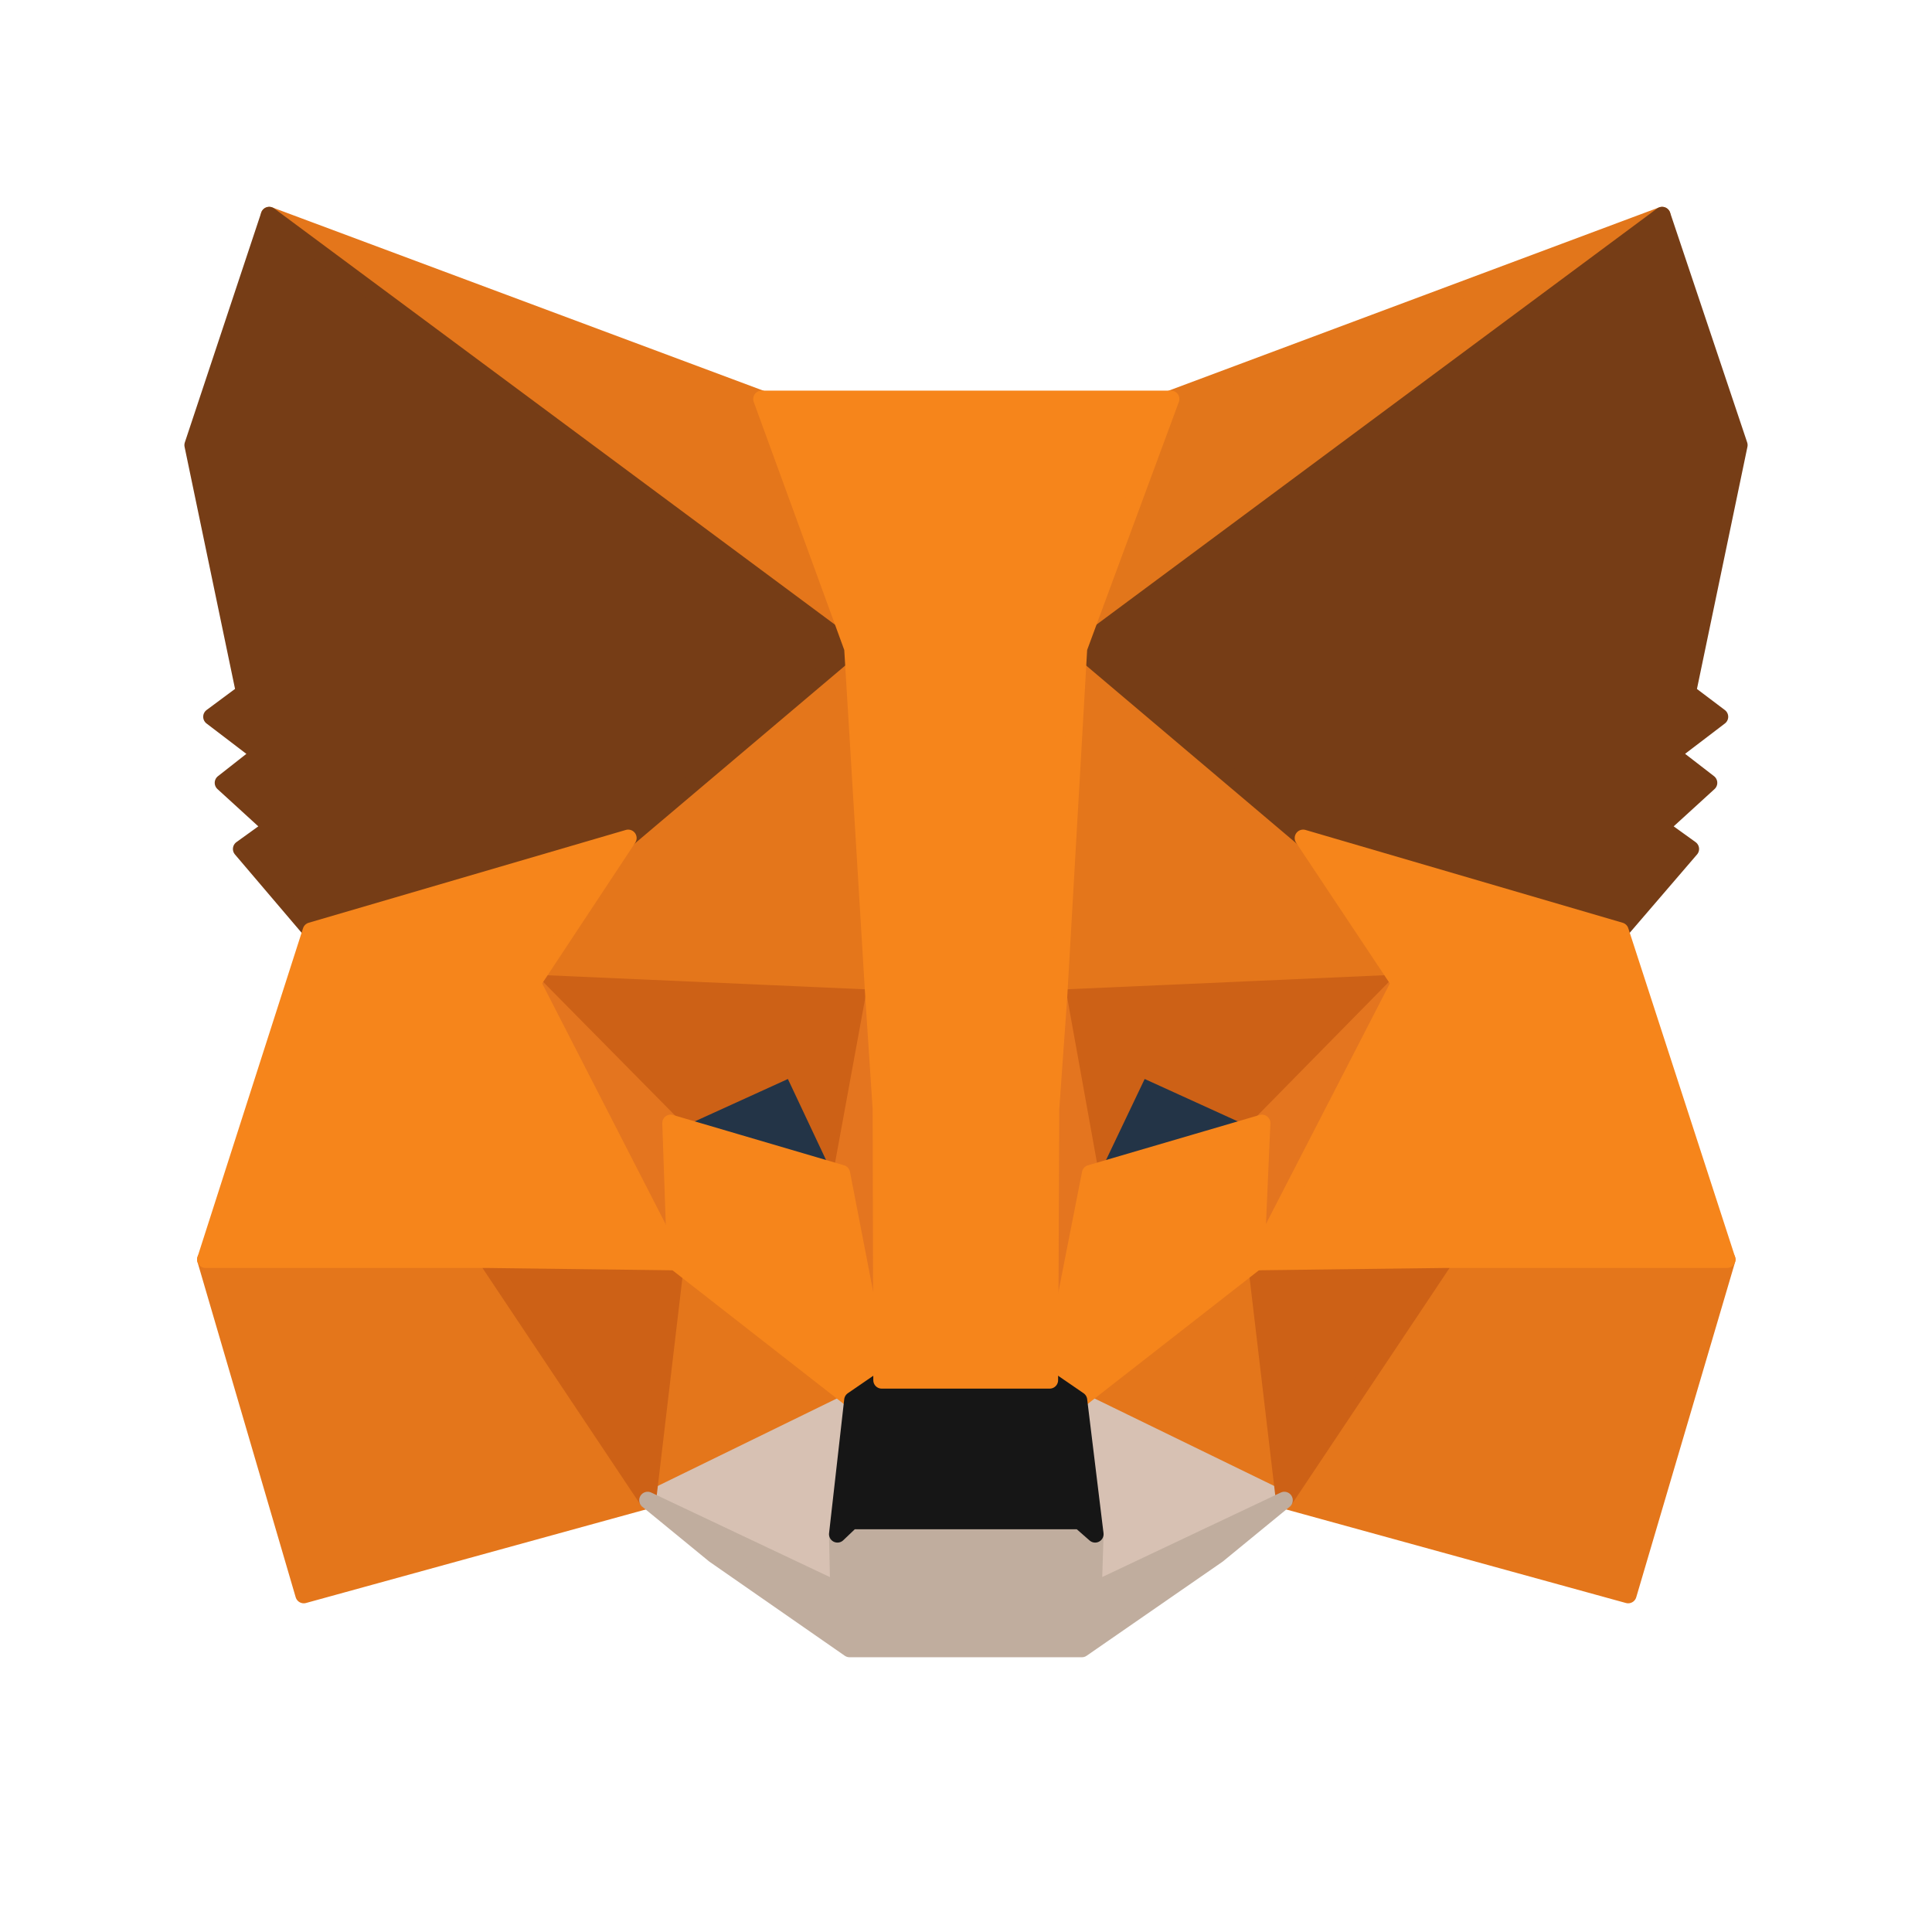 <svg width="26" height="26" viewBox="0 0 26 26" fill="none" xmlns="http://www.w3.org/2000/svg">
<path d="M22.368 2.897L14.248 8.928L15.75 5.37L22.368 2.897Z" fill="#E2761B" stroke="#E2761B" stroke-width="0.227" stroke-linecap="round" stroke-linejoin="round"/>
<path d="M3.623 2.897L11.678 8.985L10.25 5.37L3.623 2.897ZM19.447 16.876L17.284 20.189L21.911 21.463L23.242 16.95L19.447 16.876ZM2.766 16.95L4.088 21.463L8.716 20.189L6.553 16.876L2.766 16.95Z" fill="#E4761B" stroke="#E4761B" stroke-width="0.227" stroke-linecap="round" stroke-linejoin="round"/>
<path d="M8.454 11.278L7.165 13.228L11.759 13.432L11.596 8.495L8.454 11.278ZM17.537 11.278L14.355 8.438L14.248 13.432L18.835 13.228L17.537 11.278ZM8.716 20.189L11.474 18.843L9.091 16.982L8.716 20.189ZM14.518 18.843L17.284 20.189L16.901 16.982L14.518 18.843Z" fill="#E4761B" stroke="#E4761B" stroke-width="0.227" stroke-linecap="round" stroke-linejoin="round"/>
<path d="M17.284 20.19L14.518 18.843L14.738 20.647L14.714 21.406L17.284 20.19ZM8.716 20.19L11.286 21.406L11.27 20.647L11.474 18.843L8.716 20.19Z" fill="#D7C1B3" stroke="#D7C1B3" stroke-width="0.227" stroke-linecap="round" stroke-linejoin="round"/>
<path d="M11.327 15.791L9.026 15.114L10.65 14.371L11.327 15.791ZM14.665 15.791L15.342 14.371L16.974 15.114L14.665 15.791Z" fill="#233447" stroke="#233447" stroke-width="0.227" stroke-linecap="round" stroke-linejoin="round"/>
<path d="M8.716 20.19L9.107 16.876L6.553 16.95L8.716 20.19ZM16.893 16.876L17.284 20.19L19.447 16.95L16.893 16.876ZM18.835 13.229L14.248 13.432L14.673 15.791L15.35 14.371L16.982 15.114L18.835 13.229ZM9.026 15.114L10.658 14.371L11.327 15.791L11.759 13.432L7.165 13.229L9.026 15.114Z" fill="#CD6116" stroke="#CD6116" stroke-width="0.227" stroke-linecap="round" stroke-linejoin="round"/>
<path d="M7.165 13.229L9.091 16.982L9.026 15.114L7.165 13.229ZM16.982 15.114L16.901 16.982L18.835 13.229L16.982 15.114ZM11.759 13.432L11.327 15.791L11.866 18.574L11.988 14.91L11.759 13.432ZM14.248 13.432L14.028 14.902L14.126 18.574L14.673 15.791L14.248 13.432Z" fill="#E4751F" stroke="#E4751F" stroke-width="0.227" stroke-linecap="round" stroke-linejoin="round"/>
<path d="M14.673 15.791L14.126 18.574L14.518 18.843L16.901 16.983L16.983 15.114L14.673 15.791ZM9.026 15.114L9.091 16.983L11.474 18.843L11.866 18.574L11.327 15.791L9.026 15.114Z" fill="#F6851B" stroke="#F6851B" stroke-width="0.227" stroke-linecap="round" stroke-linejoin="round"/>
<path d="M14.714 21.405L14.738 20.646L14.534 20.467H11.458L11.27 20.646L11.286 21.405L8.716 20.189L9.613 20.924L11.433 22.189H14.559L16.387 20.924L17.284 20.189L14.714 21.405Z" fill="#C0AD9E" stroke="#C0AD9E" stroke-width="0.227" stroke-linecap="round" stroke-linejoin="round"/>
<path d="M14.518 18.843L14.126 18.574H11.866L11.474 18.843L11.27 20.646L11.458 20.467H14.534L14.738 20.646L14.518 18.843Z" fill="#161616" stroke="#161616" stroke-width="0.227" stroke-linecap="round" stroke-linejoin="round"/>
<path d="M22.711 9.319L23.405 5.99L22.368 2.897L14.518 8.724L17.537 11.278L21.805 12.527L22.752 11.425L22.344 11.131L22.997 10.535L22.491 10.144L23.144 9.646L22.711 9.319ZM2.595 5.99L3.289 9.319L2.848 9.646L3.501 10.144L3.003 10.535L3.656 11.131L3.248 11.425L4.186 12.527L8.454 11.278L11.474 8.724L3.623 2.897L2.595 5.99Z" fill="#763D16" stroke="#763D16" stroke-width="0.227" stroke-linecap="round" stroke-linejoin="round"/>
<path d="M21.805 12.527L17.537 11.278L18.835 13.228L16.901 16.982L19.447 16.95H23.242L21.805 12.527ZM8.454 11.278L4.186 12.527L2.766 16.95H6.553L9.091 16.982L7.165 13.228L8.454 11.278ZM14.248 13.432L14.518 8.724L15.758 5.37H10.25L11.474 8.724L11.759 13.432L11.857 14.918L11.866 18.574H14.126L14.142 14.918L14.248 13.432Z" fill="#F6851B" stroke="#F6851B" stroke-width="0.227" stroke-linecap="round" stroke-linejoin="round"/>
</svg>
